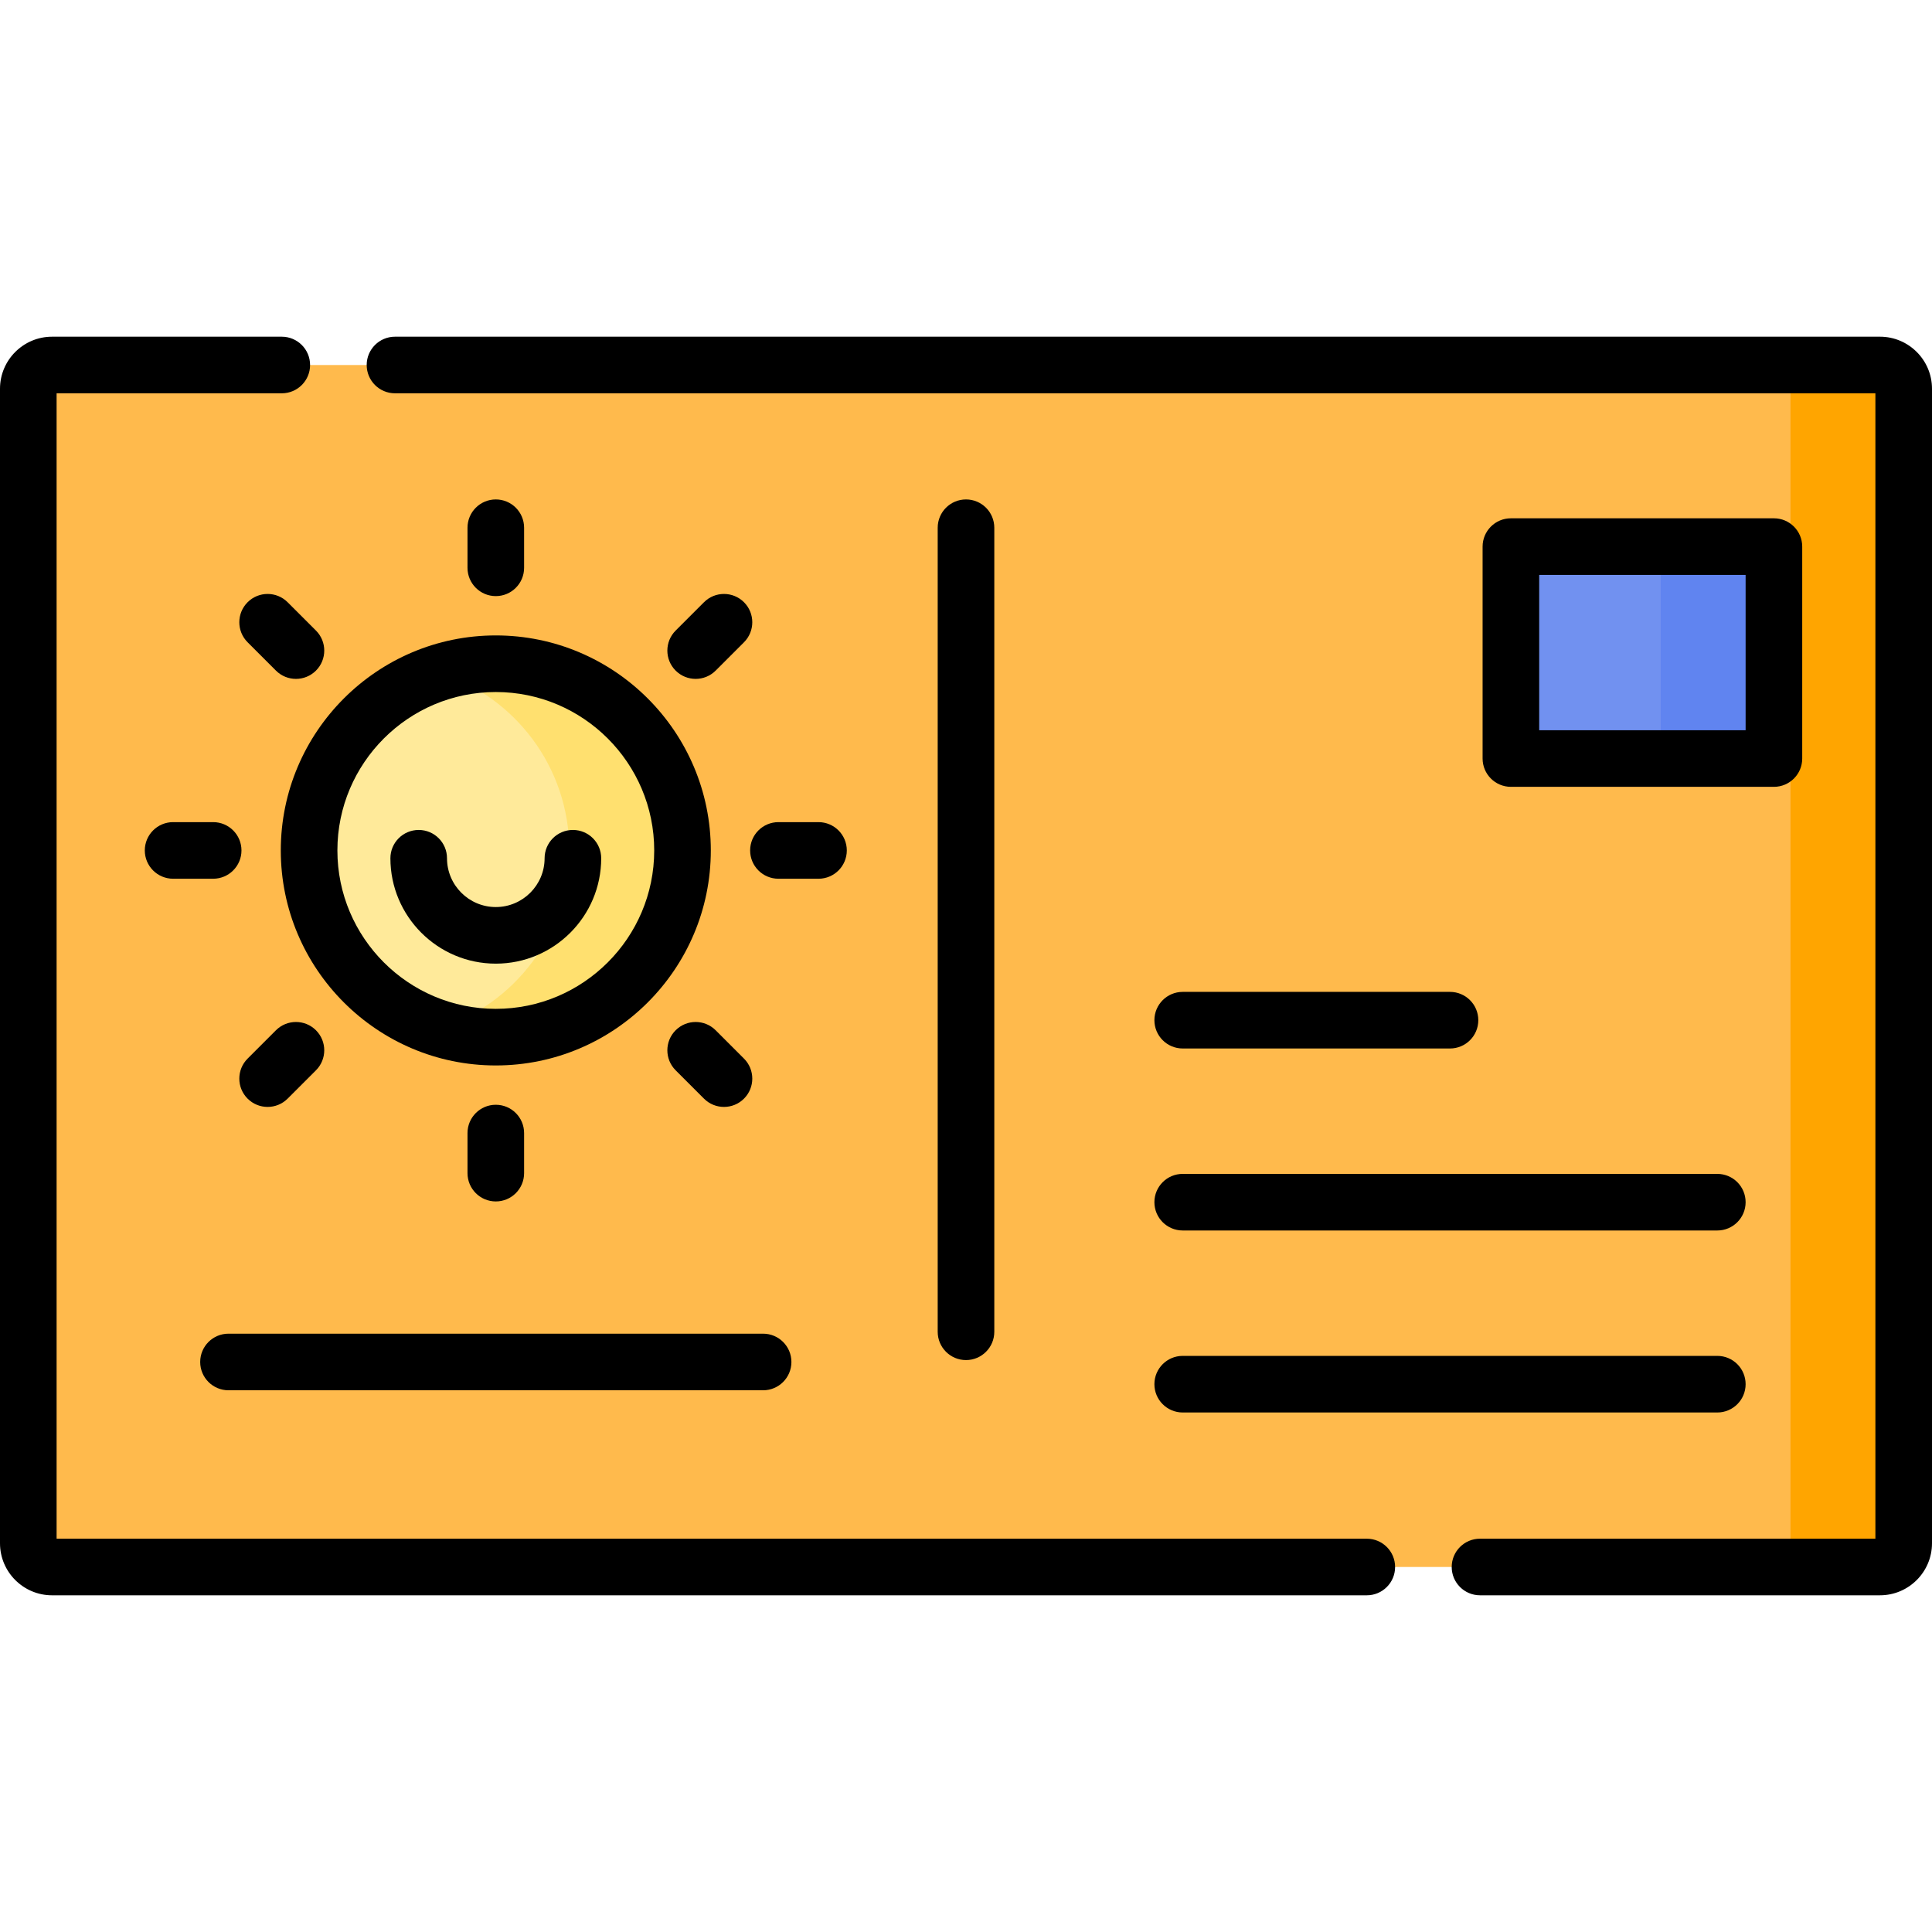 <svg id="Capa_1" enable-background="new 0 0 512 512" height="512" viewBox="0 0 512 512" width="512" xmlns="http://www.w3.org/2000/svg"><g><g><path d="m498.209 415.27h-484.418c-3.474 0-6.291-2.817-6.291-6.291v-305.958c0-3.474 2.817-6.291 6.291-6.291h484.418c3.474 0 6.291 2.817 6.291 6.291v305.959c0 3.474-2.817 6.29-6.291 6.29z" fill="#ffba4c"/></g><g><path d="m498.209 96.729h-30c3.474 0 6.291 2.817 6.291 6.291v305.958c0 3.475-2.817 6.291-6.291 6.291h30c3.474 0 6.291-2.817 6.291-6.291v-305.957c0-3.475-2.817-6.292-6.291-6.292z" fill="#ffa500"/></g><g><path d="m407.174 138.085h56.163v69.704h-56.163z" fill="#7191f0" transform="matrix(0 1 -1 0 608.192 -262.319)"/></g><g><path d="m440.107 144.855h30v56.163h-30z" fill="#6084f0"/></g><g><ellipse cx="131.393" cy="225.375" fill="#ffea9a" rx="49.481" ry="49.481" transform="matrix(.707 -.707 .707 .707 -120.88 158.92)"/></g><g><path d="m131.393 175.894c-5.23 0-10.268.817-15 2.321 19.993 6.354 34.481 25.062 34.481 47.159s-14.488 40.805-34.481 47.159c4.732 1.504 9.77 2.321 15 2.321 27.327 0 49.481-22.153 49.481-49.481s-22.154-49.479-49.481-49.479z" fill="#ffe06f"/></g><g><path d="m362.217 407.771h-347.217v-303.542h59.676c4.142 0 7.5-3.358 7.5-7.5s-3.358-7.5-7.5-7.5h-60.885c-7.604 0-13.791 6.187-13.791 13.792v305.959c0 7.605 6.187 13.791 13.791 13.791h348.426c4.142 0 7.5-3.358 7.5-7.5 0-4.143-3.358-7.5-7.5-7.5z"/><path d="m498.209 89.229h-393.533c-4.142 0-7.5 3.358-7.5 7.5s3.358 7.5 7.5 7.5h392.324v303.541h-104.783c-4.142 0-7.5 3.358-7.5 7.5s3.358 7.5 7.5 7.5h105.992c7.604 0 13.791-6.186 13.791-13.791v-305.958c0-7.605-6.187-13.792-13.791-13.792z"/><path d="m263.5 352.936v-213.081c0-4.142-3.358-7.5-7.5-7.5s-7.5 3.358-7.5 7.5v213.081c0 4.142 3.358 7.5 7.5 7.5s7.5-3.358 7.5-7.5z"/><path d="m470.107 208.518c4.142 0 7.5-3.358 7.5-7.5v-56.163c0-4.142-3.358-7.5-7.5-7.5h-69.704c-4.142 0-7.5 3.358-7.5 7.5v56.163c0 4.142 3.358 7.5 7.5 7.5zm-62.203-56.163h54.704v41.163h-54.704z"/><path d="m313.427 326.092h141.68c4.142 0 7.5-3.358 7.5-7.5s-3.358-7.5-7.5-7.5h-141.68c-4.142 0-7.5 3.358-7.5 7.5s3.358 7.5 7.5 7.5z"/><path d="m313.427 277.86h70.84c4.142 0 7.5-3.358 7.5-7.5s-3.358-7.5-7.5-7.5h-70.84c-4.142 0-7.5 3.358-7.5 7.5s3.358 7.5 7.5 7.5z"/><path d="m313.427 374.323h141.68c4.142 0 7.5-3.358 7.5-7.5s-3.358-7.5-7.5-7.5h-141.68c-4.142 0-7.5 3.358-7.5 7.5s3.358 7.5 7.5 7.5z"/><path d="m60.553 368.439h141.68c4.142 0 7.5-3.358 7.5-7.5s-3.358-7.5-7.5-7.5h-141.68c-4.142 0-7.5 3.358-7.5 7.5s3.358 7.5 7.5 7.5z"/><path d="m74.413 225.374c0 31.419 25.562 56.981 56.98 56.981 31.419 0 56.98-25.562 56.98-56.981s-25.561-56.98-56.98-56.98-56.98 25.562-56.98 56.98zm56.98-41.98c23.148 0 41.98 18.833 41.98 41.98 0 23.148-18.832 41.981-41.98 41.981s-41.98-18.833-41.98-41.981c0-23.147 18.832-41.98 41.98-41.98z"/><path d="m131.393 255.377c15.401 0 27.932-12.53 27.932-27.932 0-4.142-3.358-7.5-7.5-7.5s-7.5 3.358-7.5 7.5c0 7.131-5.801 12.932-12.932 12.932s-12.932-5.801-12.932-12.932c0-4.142-3.358-7.5-7.5-7.5s-7.5 3.358-7.5 7.5c0 15.402 12.53 27.932 27.932 27.932z"/><path d="m138.893 150.475v-10.62c0-4.142-3.358-7.5-7.5-7.5s-7.5 3.358-7.5 7.5v10.62c0 4.142 3.358 7.5 7.5 7.5s7.5-3.358 7.5-7.5z"/><path d="m186.561 159.6-7.509 7.509c-2.929 2.929-2.929 7.678 0 10.606 1.464 1.464 3.384 2.197 5.303 2.197s3.839-.732 5.303-2.197l7.509-7.509c2.929-2.929 2.929-7.678 0-10.606-2.928-2.929-7.677-2.929-10.606 0z"/><path d="m224.412 225.374c0-4.142-3.358-7.5-7.5-7.5h-10.62c-4.142 0-7.5 3.358-7.5 7.5s3.358 7.5 7.5 7.5h10.62c4.142 0 7.5-3.357 7.5-7.5z"/><path d="m191.864 293.346c1.919 0 3.839-.732 5.303-2.197 2.929-2.929 2.929-7.678 0-10.606l-7.509-7.509c-2.929-2.929-7.678-2.929-10.606 0-2.929 2.929-2.929 7.678 0 10.606l7.509 7.509c1.464 1.464 3.384 2.197 5.303 2.197z"/><path d="m138.893 310.894v-10.62c0-4.142-3.358-7.5-7.5-7.5s-7.5 3.358-7.5 7.5v10.62c0 4.142 3.358 7.5 7.5 7.5s7.5-3.358 7.5-7.5z"/><path d="m70.921 293.346c1.919 0 3.839-.732 5.303-2.196l7.51-7.509c2.929-2.929 2.929-7.678.001-10.607-2.929-2.929-7.678-2.929-10.607 0l-7.51 7.509c-2.929 2.929-2.929 7.678-.001 10.607 1.465 1.464 3.385 2.196 5.304 2.196z"/><path d="m56.493 217.874h-10.62c-4.142 0-7.5 3.358-7.5 7.5s3.358 7.5 7.5 7.5h10.62c4.142 0 7.5-3.358 7.5-7.5s-3.358-7.5-7.5-7.5z"/><path d="m65.618 159.6c-2.929 2.929-2.928 7.678.001 10.607l7.51 7.509c1.465 1.465 3.384 2.197 5.303 2.197s3.839-.732 5.304-2.197c2.929-2.929 2.928-7.678-.001-10.607l-7.51-7.509c-2.93-2.929-7.678-2.929-10.607 0z"/></g></g></svg>